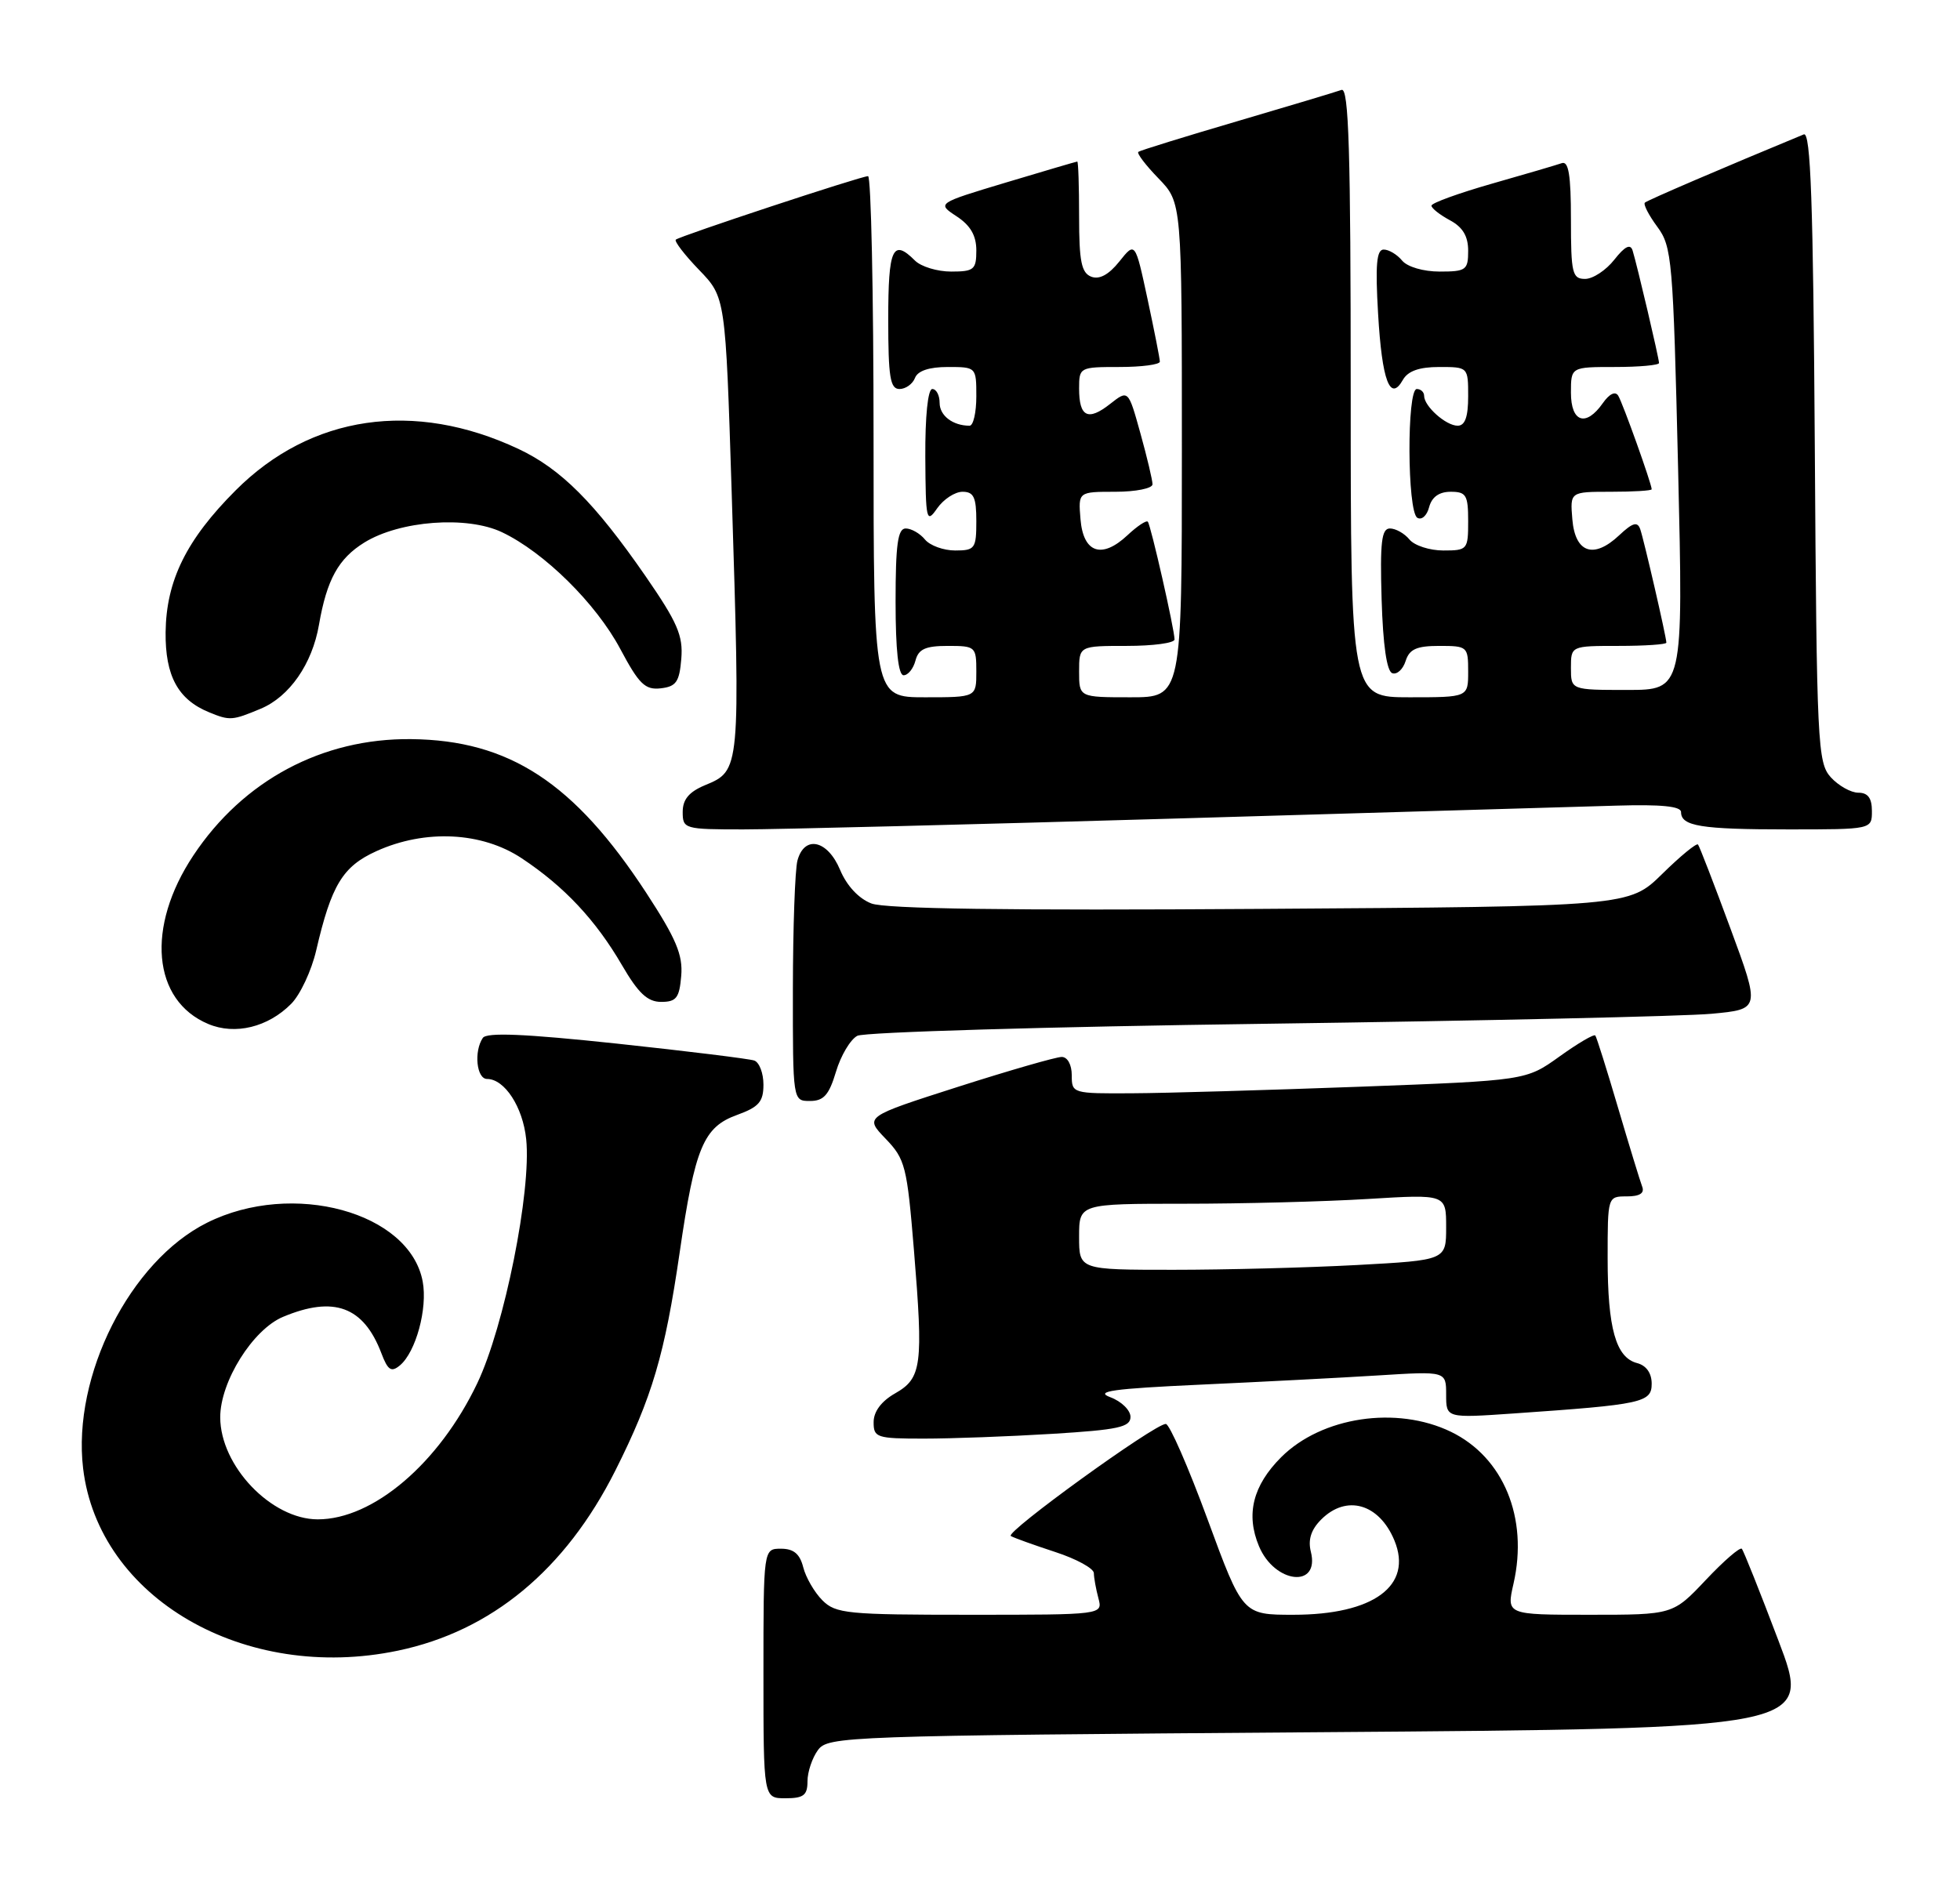 <?xml version="1.0" encoding="UTF-8" standalone="no"?>
<!DOCTYPE svg PUBLIC "-//W3C//DTD SVG 1.1//EN" "http://www.w3.org/Graphics/SVG/1.1/DTD/svg11.dtd" >
<svg xmlns="http://www.w3.org/2000/svg" xmlns:xlink="http://www.w3.org/1999/xlink" version="1.1" viewBox="0 0 267 256">
 <g >
 <path fill="currentColor"
d=" M 110.00 242.69 C 110.00 241.42 110.64 239.51 111.42 238.44 C 112.79 236.56 114.97 236.48 179.83 236.00 C 246.82 235.50 246.82 235.50 242.26 223.50 C 239.76 216.90 237.52 211.28 237.28 211.01 C 237.04 210.74 234.83 212.65 232.37 215.26 C 227.89 220.00 227.89 220.00 216.55 220.00 C 205.21 220.00 205.21 220.00 206.18 215.75 C 208.22 206.80 204.81 198.54 197.65 195.07 C 190.25 191.49 180.05 193.02 174.52 198.54 C 170.67 202.40 169.69 206.32 171.50 210.65 C 173.64 215.78 179.83 216.44 178.57 211.41 C 178.16 209.77 178.60 208.40 179.98 207.02 C 183.42 203.58 187.87 204.85 189.95 209.87 C 192.50 216.04 187.12 220.00 176.19 220.00 C 169.28 220.00 169.28 220.00 164.50 207.00 C 161.87 199.85 159.31 194.00 158.81 194.00 C 157.28 194.00 136.84 208.79 137.70 209.27 C 138.14 209.53 140.86 210.50 143.75 211.45 C 146.64 212.39 149.01 213.69 149.01 214.33 C 149.02 214.97 149.30 216.51 149.63 217.75 C 150.23 220.00 150.23 220.00 132.12 220.00 C 115.41 220.00 113.85 219.85 112.03 218.03 C 110.94 216.94 109.77 214.91 109.42 213.53 C 108.96 211.71 108.12 211.00 106.39 211.00 C 104.00 211.00 104.00 211.00 104.00 228.00 C 104.00 245.00 104.00 245.00 107.00 245.00 C 109.47 245.00 110.00 244.59 110.00 242.69 Z  M 54.20 224.89 C 66.94 222.23 77.02 213.88 83.82 200.36 C 88.83 190.39 90.57 184.51 92.59 170.62 C 94.67 156.32 95.83 153.55 100.41 151.90 C 103.38 150.82 104.00 150.11 104.00 147.77 C 104.00 146.21 103.44 144.74 102.75 144.49 C 102.06 144.25 93.62 143.21 84.00 142.18 C 71.49 140.85 66.29 140.63 65.77 141.41 C 64.53 143.25 64.92 147.00 66.35 147.00 C 68.74 147.00 71.23 150.82 71.68 155.21 C 72.41 162.23 68.70 180.76 65.01 188.47 C 59.82 199.35 50.84 207.01 43.28 207.00 C 36.95 206.99 30.01 199.72 30.00 193.09 C 30.00 188.23 34.44 181.13 38.56 179.41 C 45.49 176.51 49.53 178.01 51.95 184.36 C 52.83 186.69 53.30 187.00 54.47 186.03 C 56.65 184.22 58.27 178.26 57.58 174.59 C 55.81 165.14 39.85 160.78 28.22 166.58 C 17.72 171.81 9.83 187.44 11.32 200.04 C 13.41 217.72 33.32 229.26 54.20 224.89 Z  M 143.34 195.35 C 152.33 194.80 154.00 194.44 154.00 193.04 C 154.00 192.13 152.76 190.92 151.25 190.36 C 149.07 189.55 151.59 189.20 163.50 188.65 C 171.75 188.27 182.66 187.71 187.75 187.39 C 197.00 186.81 197.00 186.81 197.00 190.01 C 197.00 193.21 197.00 193.21 206.25 192.57 C 223.73 191.36 225.00 191.09 225.00 188.52 C 225.00 187.08 224.27 186.04 223.01 185.71 C 220.12 184.96 219.00 180.97 219.00 171.43 C 219.00 163.01 219.00 163.00 221.61 163.00 C 223.36 163.00 224.05 162.57 223.71 161.68 C 223.43 160.95 221.95 156.11 220.42 150.93 C 218.89 145.74 217.50 141.31 217.32 141.08 C 217.14 140.85 214.95 142.14 212.44 143.94 C 207.88 147.21 207.88 147.21 185.19 148.06 C 172.71 148.52 158.79 148.93 154.25 148.95 C 146.10 149.00 146.00 148.97 146.00 146.50 C 146.00 145.05 145.42 144.00 144.63 144.00 C 143.87 144.00 137.52 145.83 130.51 148.07 C 117.77 152.15 117.77 152.15 120.63 155.13 C 123.32 157.92 123.56 158.89 124.50 170.31 C 125.79 186.05 125.57 187.77 121.93 189.84 C 120.07 190.90 119.01 192.31 119.01 193.75 C 119.00 195.86 119.41 196.00 125.84 196.00 C 129.61 196.00 137.48 195.71 143.34 195.35 Z  M 113.88 146.02 C 114.53 143.83 115.84 141.62 116.79 141.12 C 117.73 140.62 142.80 139.88 172.50 139.48 C 202.20 139.07 229.49 138.46 233.15 138.12 C 239.79 137.50 239.79 137.50 235.73 126.50 C 233.50 120.45 231.51 115.30 231.31 115.06 C 231.12 114.82 228.92 116.62 226.44 119.06 C 221.92 123.50 221.92 123.50 171.71 123.83 C 137.42 124.06 120.61 123.83 118.70 123.09 C 116.98 122.43 115.34 120.67 114.44 118.51 C 112.73 114.43 109.57 113.74 108.63 117.25 C 108.30 118.49 108.02 126.36 108.01 134.75 C 108.00 150.00 108.00 150.00 110.34 150.00 C 112.21 150.00 112.93 149.19 113.88 146.02 Z  M 39.67 136.76 C 40.90 135.52 42.43 132.25 43.07 129.50 C 45.14 120.58 46.68 118.05 51.26 115.97 C 57.90 112.95 65.65 113.33 71.08 116.94 C 76.87 120.78 81.15 125.35 84.73 131.50 C 86.96 135.33 88.21 136.50 90.07 136.50 C 92.13 136.50 92.55 135.96 92.80 132.95 C 93.04 130.10 92.11 127.89 88.04 121.65 C 78.23 106.64 69.38 100.84 56.00 100.70 C 43.90 100.57 33.13 106.32 26.34 116.55 C 19.86 126.30 20.75 136.31 28.37 139.51 C 32.02 141.05 36.52 139.95 39.67 136.76 Z  M 160.50 111.51 C 188.55 110.69 215.44 109.90 220.25 109.76 C 226.30 109.58 229.00 109.85 229.00 110.64 C 229.00 112.56 231.70 113.00 243.58 113.00 C 255.00 113.00 255.00 113.00 255.00 110.50 C 255.00 108.74 254.46 108.00 253.15 108.00 C 252.14 108.00 250.45 107.05 249.40 105.90 C 247.60 103.91 247.48 101.46 247.22 60.80 C 247.00 27.47 246.66 17.92 245.72 18.31 C 234.86 22.80 224.41 27.28 224.07 27.61 C 223.84 27.84 224.60 29.32 225.76 30.89 C 227.77 33.61 227.92 35.35 228.60 63.88 C 229.31 94.00 229.31 94.00 221.65 94.00 C 214.00 94.00 214.00 94.00 214.00 91.00 C 214.00 88.00 214.00 88.00 220.50 88.00 C 224.07 88.00 227.00 87.80 227.00 87.56 C 227.00 86.80 223.95 73.57 223.44 72.10 C 223.06 71.02 222.41 71.20 220.56 72.94 C 217.09 76.20 214.57 75.33 214.19 70.74 C 213.88 67.00 213.88 67.00 219.44 67.00 C 222.50 67.00 225.00 66.85 225.00 66.66 C 225.00 65.93 221.06 54.91 220.44 53.91 C 220.04 53.26 219.23 53.66 218.34 54.93 C 216.04 58.21 214.00 57.54 214.00 53.50 C 214.00 50.00 214.00 50.00 220.00 50.00 C 223.30 50.00 226.00 49.75 226.00 49.46 C 226.00 48.82 223.02 36.14 222.40 34.13 C 222.10 33.18 221.35 33.55 219.91 35.38 C 218.78 36.82 216.99 38.00 215.93 38.00 C 214.18 38.00 214.00 37.23 214.00 29.89 C 214.00 23.84 213.68 21.90 212.75 22.23 C 212.06 22.47 207.79 23.73 203.25 25.02 C 198.71 26.32 195.00 27.66 195.00 28.02 C 195.00 28.37 196.13 29.26 197.50 30.00 C 199.26 30.94 200.00 32.17 200.00 34.17 C 200.00 36.79 199.71 37.00 196.12 37.00 C 193.90 37.00 191.71 36.36 191.00 35.50 C 190.32 34.67 189.19 34.00 188.49 34.00 C 187.52 34.00 187.34 36.09 187.73 42.75 C 188.26 51.88 189.37 54.83 191.11 51.75 C 191.79 50.55 193.33 50.00 196.05 50.00 C 199.99 50.00 200.00 50.01 200.00 54.00 C 200.00 56.80 199.57 58.00 198.57 58.00 C 196.97 58.00 194.00 55.35 194.00 53.93 C 194.00 53.42 193.55 53.00 193.00 53.00 C 191.63 53.00 191.69 69.69 193.07 70.54 C 193.66 70.90 194.38 70.26 194.68 69.10 C 195.05 67.71 196.04 67.00 197.62 67.00 C 199.73 67.00 200.00 67.45 200.00 71.00 C 200.00 74.88 199.90 75.00 196.62 75.00 C 194.76 75.00 192.68 74.33 192.00 73.50 C 191.32 72.67 190.12 72.00 189.34 72.00 C 188.20 72.00 187.98 73.87 188.21 81.67 C 188.40 87.91 188.91 91.47 189.67 91.72 C 190.31 91.94 191.12 91.19 191.48 90.06 C 191.99 88.44 192.98 88.00 196.07 88.00 C 199.90 88.00 200.00 88.09 200.00 91.50 C 200.00 95.00 200.00 95.00 192.00 95.00 C 184.00 95.00 184.00 95.00 184.00 53.39 C 184.00 20.53 183.74 11.88 182.75 12.25 C 182.06 12.50 175.65 14.43 168.50 16.53 C 161.35 18.63 155.31 20.50 155.07 20.69 C 154.83 20.88 156.07 22.51 157.82 24.31 C 161.00 27.60 161.00 27.60 161.00 61.30 C 161.00 95.00 161.00 95.00 154.00 95.00 C 147.00 95.00 147.00 95.00 147.00 91.50 C 147.00 88.00 147.00 88.00 153.50 88.00 C 157.07 88.00 160.00 87.61 160.00 87.12 C 160.00 85.77 156.77 71.55 156.36 71.08 C 156.16 70.85 154.91 71.68 153.59 72.92 C 150.09 76.20 147.57 75.34 147.19 70.74 C 146.88 67.00 146.88 67.00 151.94 67.00 C 154.72 67.00 157.00 66.54 157.00 65.98 C 157.00 65.43 156.26 62.30 155.35 59.03 C 153.70 53.09 153.70 53.09 151.23 55.03 C 148.21 57.41 147.00 56.81 147.00 52.94 C 147.00 50.04 147.08 50.00 152.50 50.00 C 155.53 50.00 158.00 49.67 158.00 49.27 C 158.00 48.87 157.24 45.03 156.32 40.73 C 154.64 32.92 154.64 32.92 152.48 35.63 C 151.04 37.43 149.76 38.12 148.66 37.70 C 147.32 37.18 147.00 35.63 147.00 29.53 C 147.00 25.39 146.89 22.01 146.75 22.01 C 146.61 22.02 142.25 23.30 137.06 24.86 C 127.62 27.70 127.62 27.70 130.31 29.47 C 132.20 30.71 133.00 32.09 133.00 34.12 C 133.00 36.73 132.68 37.00 129.57 37.00 C 127.69 37.00 125.47 36.33 124.64 35.50 C 121.61 32.47 121.00 33.82 121.00 43.50 C 121.00 51.36 121.26 53.00 122.53 53.00 C 123.37 53.00 124.32 52.32 124.64 51.50 C 125.01 50.52 126.57 50.00 129.11 50.00 C 132.98 50.00 133.00 50.02 133.00 54.00 C 133.00 56.20 132.59 58.00 132.08 58.00 C 129.80 58.00 128.00 56.63 128.00 54.89 C 128.00 53.85 127.55 53.00 127.00 53.00 C 126.40 53.00 126.02 56.72 126.05 62.25 C 126.10 70.95 126.20 71.37 127.67 69.25 C 128.54 68.01 130.09 67.00 131.12 67.00 C 132.65 67.00 133.00 67.75 133.00 71.00 C 133.00 74.74 132.81 75.00 130.12 75.00 C 128.54 75.00 126.68 74.33 126.00 73.50 C 125.32 72.67 124.14 72.00 123.38 72.00 C 122.30 72.00 122.00 74.17 122.00 82.00 C 122.00 88.57 122.38 92.00 123.09 92.00 C 123.70 92.00 124.42 91.10 124.71 90.00 C 125.12 88.43 126.07 88.00 129.12 88.00 C 132.89 88.00 133.00 88.10 133.00 91.50 C 133.00 95.00 133.00 95.00 126.00 95.00 C 119.00 95.00 119.00 95.00 119.00 59.50 C 119.00 39.98 118.66 24.00 118.25 24.00 C 117.29 24.00 92.64 32.15 92.06 32.65 C 91.83 32.86 93.25 34.72 95.23 36.77 C 98.83 40.50 98.83 40.50 99.67 67.00 C 100.86 105.06 100.87 104.98 96.01 106.99 C 93.86 107.89 93.00 108.92 93.00 110.62 C 93.00 112.93 93.23 113.00 101.25 113.00 C 105.79 113.00 132.45 112.33 160.50 111.51 Z  M 35.51 96.56 C 39.43 94.92 42.53 90.46 43.45 85.13 C 44.52 78.96 46.10 76.10 49.64 73.91 C 54.47 70.93 63.60 70.24 68.38 72.51 C 74.13 75.24 81.20 82.22 84.50 88.42 C 87.05 93.21 87.88 94.02 90.00 93.78 C 92.11 93.54 92.55 92.91 92.81 89.75 C 93.07 86.60 92.29 84.80 87.92 78.47 C 81.02 68.50 76.41 63.88 70.62 61.16 C 56.42 54.49 42.36 56.54 32.11 66.80 C 25.40 73.51 22.64 79.10 22.56 86.14 C 22.50 92.09 24.25 95.32 28.50 97.05 C 31.30 98.20 31.64 98.18 35.51 96.56 Z  M 147.00 168.50 C 147.00 164.00 147.00 164.00 161.34 164.00 C 169.23 164.00 180.48 163.71 186.34 163.35 C 197.00 162.70 197.00 162.70 197.00 167.19 C 197.00 171.69 197.00 171.69 184.84 172.35 C 178.16 172.71 166.91 173.00 159.84 173.00 C 147.00 173.00 147.00 173.00 147.00 168.50 Z "/>
</g>
</svg>
